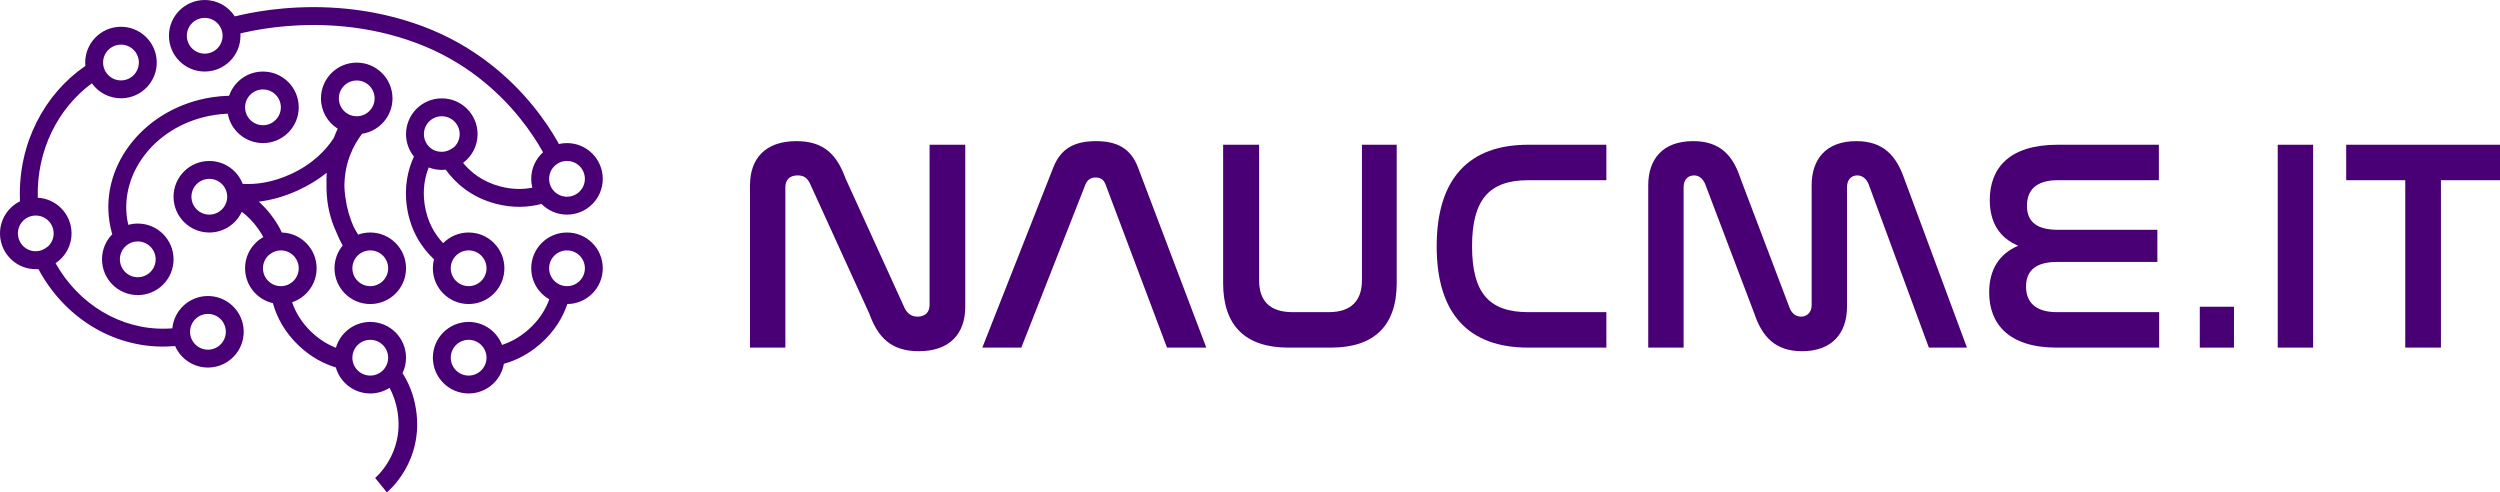<?xml version="1.0" encoding="UTF-8"?>
<svg id="svg10" width="2665.7" height="524.99" version="1.1" viewBox="0 0 2665.7 524.99" xmlns="http://www.w3.org/2000/svg">
 <path id="path1" d="m218.28 57.208c10.531 0 19.069-8.538 19.069-19.069 0-10.532-8.538-19.069-19.069-19.069-10.532 0-19.07 8.538-19.07 19.069 0 10.532 8.538 19.069 19.07 19.069zm0 19.069c21.063 0 38.138-17.075 38.138-38.138 0-0.838-0.027-1.669-0.08-2.494 1.444-0.352 3.015-0.72 4.708-1.1 10.546-2.364 25.763-5.13 44.262-6.681 37.041-3.105 86.939-1.315 138.83 18.046 51.599 19.253 86.86 51.406 109.26 78.832 11.197 13.708 19.143 26.191 24.268 35.198 0.478 0.841 0.932 1.652 1.361 2.429-7.735 6.98-12.596 17.084-12.596 28.322 0 3.25 0.407 6.405 1.172 9.417-9.84 1.915-21.449 2.084-34.513-1.417-18.871-5.057-31.285-15.225-39.32-25.015 9.374-6.948 15.449-18.093 15.449-30.657 0-21.064-17.075-38.139-38.139-38.139-21.063 0-38.138 17.075-38.138 38.139 0 9.054 3.155 17.371 8.426 23.912-6.332 13.745-10.682 31.848-7.461 53.768 3.885 26.443 16.724 44.397 28.848 55.774-0.789 3.056-1.209 6.261-1.209 9.564 0 21.063 17.076 38.138 38.139 38.138s38.138-17.075 38.138-38.138c0-21.064-17.075-38.139-38.138-38.139-10.64 0-20.261 4.357-27.179 11.383-8.598-9.102-16.953-22.44-19.732-41.354-2.32-15.784 0.198-28.967 4.358-39.401 4.32 1.698 9.025 2.631 13.948 2.631 1.427 0 2.836-0.078 4.223-0.231l0.052 0.073c9.817 13.613 26.334 29.02 52.8 36.111 18.967 5.083 35.644 3.911 49.206 0.307 6.92 7.044 16.554 11.413 27.209 11.413 21.063 0 38.138-17.076 38.138-38.139s-17.075-38.138-38.138-38.138c-2.971 0-5.863 0.34-8.639 0.982-0.53-0.965-1.093-1.974-1.691-3.024-5.561-9.775-14.095-23.167-26.073-37.832-23.95-29.322-61.824-63.911-117.36-84.635-55.249-20.616-108.13-22.448-147.09-19.183-19.499 1.635-35.585 4.553-46.841 7.076-2.399 0.538-4.58 1.058-6.529 1.544-6.79-10.518-18.615-17.482-32.065-17.482-21.064 0-38.139 17.075-38.139 38.138 0 21.063 17.075 38.138 38.139 38.138zm265.25 81.186c-0.031-0.068-0.063-0.135-0.094-0.202-3.397 2.873-7.789 4.606-12.587 4.606-2.349 0-4.602-0.416-6.688-1.178l0.049 0.124c-7.137-2.758-12.199-9.685-12.199-17.794 0-10.532 8.538-19.07 19.069-19.07 10.532 0 19.07 8.538 19.07 19.07 0 5.773-2.566 10.947-6.62 14.444zm140.11 33.228c0 10.532-8.538 19.069-19.069 19.069-10.532 0-19.07-8.537-19.07-19.069 0-10.531 8.538-19.069 19.07-19.069 10.531 0 19.069 8.538 19.069 19.069zm-123.95 114.42c10.531 0 19.069-8.538 19.069-19.069 0-10.532-8.538-19.07-19.069-19.07-10.532 0-19.069 8.538-19.069 19.07 0 10.531 8.537 19.069 19.069 19.069zm-351.63-238.94c0.273 10.528-8.039 19.285-18.568 19.559-10.528 0.274-19.284-8.038-19.558-18.566s8.039-19.285 18.566-19.559c10.528-0.274 19.285 8.039 19.56 18.567zm19.062-0.496c0.548 21.056-16.077 38.57-37.134 39.118-13.158 0.342-24.932-6.022-32.047-15.982-35.698 26.295-58.995 70.89-57.669 121.82l0.002 0.051 2e-3 0.08 0.001 0.043c19.64 1.075 35.477 17.082 35.997 37.089 0.353 13.604-6.461 25.73-17.008 32.756 24.195 43.183 68.76 71.081 117.95 69.802 2.195-0.057 4.378-0.172 6.548-0.343 1.8-18.925 17.49-33.959 36.975-34.466 21.055-0.548 38.569 16.078 39.117 37.134s-16.077 38.569-37.134 39.117c-15.995 0.416-29.946-9.078-35.969-22.897-2.989 0.265-6.004 0.438-9.042 0.517-58.248 1.516-109.76-32.035-136.71-82.596-0.616 0.046-1.236 0.077-1.86 0.093-21.056 0.548-38.569-16.077-39.117-37.133-0.4-15.377 8.358-28.864 21.312-35.235-0.054-1.169-0.097-2.341-0.127-3.516-1.531-58.895 26.541-111.23 69.821-140.83-0.082-0.868-0.134-1.745-0.158-2.629-0.548-21.056 16.077-38.57 37.134-39.118 21.056-0.548 38.569 16.077 39.117 37.134zm-116.22 197.39c-0.018-0.048-0.038-0.095-0.057-0.143-3.448 3.08-7.999 4.953-12.986 4.953-1.454 0-2.87-0.159-4.233-0.461-8.157-1.988-14.307-9.237-14.536-18.033-0.273-10.528 8.039-19.285 18.566-19.559 10.528-0.274 19.285 8.039 19.56 18.567 0.15 5.806-2.31 11.073-6.314 14.676zm189.89 90.207c0.274 10.528-8.039 19.284-18.567 19.558s-19.284-8.038-19.559-18.566c-0.273-10.528 8.039-19.285 18.567-19.559s19.285 8.038 19.559 18.567zm39.603-219.78c10.531 0 19.07-8.537 19.07-19.069 0-10.531-8.539-19.069-19.07-19.069-10.532 0-19.069 8.538-19.069 19.069 0 10.532 8.537 19.069 19.069 19.069zm0 19.07c21.064 0 38.138-17.075 38.138-38.139 0-21.063-17.074-38.138-38.138-38.138-16.744 0-30.969 10.791-36.097 25.798-6.086 0.15-12.249 0.693-18.456 1.651-69.92 10.798-118.78 70.228-109.12 132.74 0.705 4.556 1.7 9.002 2.966 13.326-6.75 6.88-10.913 16.308-10.913 26.708 0 21.063 17.075 38.138 38.139 38.138 21.063 0 38.138-17.075 38.138-38.138s-17.075-38.138-38.138-38.138c-3.515 0-6.918 0.475-10.151 1.365-0.474-2.033-0.874-4.091-1.195-6.171-7.748-50.177 31.636-101.48 93.189-110.99 4.757-0.734 9.464-1.191 14.103-1.385 3.195 17.833 18.786 31.367 37.539 31.367zm-133.48 143.02c10.531 0 19.069-8.537 19.069-19.069s-8.538-19.069-19.069-19.069c-10.532 0-19.069 8.537-19.069 19.069s8.537 19.069 19.069 19.069zm457.67 9.535c10.531 0 19.069-8.538 19.069-19.069 0-10.532-8.538-19.07-19.069-19.07-10.532 0-19.07 8.538-19.07 19.07 0 10.531 8.538 19.069 19.07 19.069zm0.375 19.067c20.89-0.201 37.763-17.198 37.763-38.136 0-21.064-17.075-38.139-38.138-38.139-21.064 0-38.139 17.075-38.139 38.139 0 14.189 7.749 26.568 19.246 33.137-3.872 10.664-10.728 22.207-22.691 32.64-9.239 8.058-18.721 13.007-27.669 15.943-5.485-14.334-19.37-24.512-35.632-24.512-21.063 0-38.139 17.076-38.139 38.139s17.076 38.138 38.139 38.138c18.847 0 34.501-13.671 37.586-31.637 12.437-3.452 25.849-9.865 38.754-21.12 15.502-13.519 24.183-28.713 28.92-42.592zm-105.26 76.28c10.531 0 19.069-8.538 19.069-19.069 0-10.532-8.538-19.069-19.069-19.069-10.532 0-19.069 8.537-19.069 19.069 0 10.531 8.537 19.069 19.069 19.069zm-100.25-295.57c0 10.532-8.538 19.069-19.07 19.069-10.531 0-19.069-8.537-19.069-19.069 0-10.531 8.538-19.069 19.069-19.069 10.532 0 19.07 8.538 19.07 19.069zm19.069 0c0 19.109-14.053 34.935-32.388 37.708-9.611 12.538-18.825 31.047-18.917 56.257 0.16 3.628 0.492 7.393 1.022 11.297 1.664 12.257 4.846 22.686 8.768 31.491 1.533 3.04 3.179 5.876 4.888 8.511 4.036-1.454 8.388-2.246 12.925-2.246 21.063 0 38.138 17.075 38.138 38.139 0 21.063-17.075 38.138-38.138 38.138s-38.138-17.075-38.138-38.138c0-9.211 3.264-17.658 8.7-24.249-2.572-4.652-5.003-9.739-7.187-15.284-5.757-12.574-9.826-27.799-10.039-45.815-0.016-1.328-0.01-2.641 0.016-3.94-0.132-4.333-0.067-8.511 0.167-12.533-8.39 6.733-18.447 13.141-30.477 18.654-15.085 6.915-29.211 10.562-41.919 12.129 5.514 4.904 10.852 10.772 15.775 17.787 3.554 5.063 6.473 10.126 8.852 15.128 20.556 0.58 37.042 17.426 37.042 38.123 0 16.874-10.959 31.188-26.147 36.215 3.548 10.359 9.853 21.534 20.801 31.897 8.537 8.081 17.414 13.316 25.907 16.639 4.591-15.908 19.26-27.543 36.647-27.543 21.063 0 38.138 17.076 38.138 38.139 0 5.904-1.341 11.496-3.737 16.485 6.482 10.145 11.839 22.733 14.299 38.137 4.494 28.148-3.131 50.374-11.896 65.475-4.363 7.517-9.011 13.285-12.605 17.206-1.8 1.965-3.348 3.48-4.481 4.532-0.567 0.526-1.031 0.938-1.373 1.234-0.171 0.148-0.312 0.267-0.419 0.357l-0.136 0.113-0.049 0.04-0.02 0.016-8e-3 7e-3c-4e-3 3e-3 -8e-3 6e-3 -6.258-7.696-6.249-7.703-6.253-7.7-6.256-7.698l0.162-0.139c0.175-0.151 0.467-0.409 0.857-0.771 0.781-0.725 1.949-1.863 3.356-3.398 2.822-3.08 6.558-7.706 10.073-13.761 6.99-12.044 13.089-29.678 9.462-52.389-1.598-10.006-4.683-18.488-8.523-25.639-5.939 3.815-13.004 6.027-20.586 6.027-17.473 0-32.202-11.75-36.715-27.78-12.744-3.858-26.494-10.897-39.477-23.186-15.503-14.674-23.591-30.851-27.616-45.323-16.991-3.849-29.677-19.041-29.677-37.196 0-14.279 7.846-26.724 19.462-33.261-1.534-2.847-3.297-5.716-5.316-8.593-5.457-7.775-11.502-13.772-17.663-18.401-6.053 13.06-19.279 22.118-34.62 22.118-21.063 0-38.139-17.075-38.139-38.138 0-21.064 17.076-38.139 38.139-38.139 16.239 0 30.108 10.15 35.609 24.452 13.917 0.74 31.416-1.333 51.178-10.391 23.842-10.928 37.832-25.997 46.008-38.672 1.302-3.522 2.696-6.795 4.128-9.815-10.738-6.747-17.876-18.698-17.876-32.317 0-21.063 17.075-38.138 38.138-38.138 21.064 0 38.139 17.075 38.139 38.138zm-4.633 181.16c0 10.531-8.537 19.069-19.069 19.069s-19.069-8.538-19.069-19.069c0-10.532 8.537-19.07 19.069-19.07s19.069 8.538 19.069 19.07zm-171.62-76.275c0 1.777-0.243 3.497-0.698 5.129-0.136 0.463-0.29 0.919-0.459 1.367l0.019 8e-3c-2.659 7.329-9.684 12.565-17.931 12.565-10.532 0-19.069-8.538-19.069-19.069 0-10.532 8.537-19.07 19.069-19.07s19.069 8.538 19.069 19.07zm45.61 61.222-0.019-0.072c-4.533 3.486-7.454 8.964-7.454 15.125 0 10.531 8.538 19.069 19.069 19.069 10.532 0 19.07-8.538 19.07-19.069 0-10.532-8.538-19.07-19.07-19.07-1.933 0-3.799 0.288-5.557 0.823-2.211 0.707-4.25 1.798-6.039 3.194zm106.94 129.47c10.532 0 19.069-8.538 19.069-19.069 0-10.532-8.537-19.069-19.069-19.069s-19.069 8.537-19.069 19.069c0 10.531 8.537 19.069 19.069 19.069z" clip-rule="evenodd" fill="#480074" fill-rule="evenodd"/>
 <path id="path2" d="m837.43 199.52v171.12h-37.723v-173.05c0-28.2 15.984-47.107 49.551-47.107 30.05 0 43.477 15.382 52.428 40.057l62.979 138.12c2.557 5.127 6.713 8.972 13.746 8.972 7.994 0 12.784-4.807 12.784-12.177v-171.12h38.05v172.73c0 28.521-16.31 47.428-49.555 47.428-30.051 0-43.797-15.382-52.748-40.057l-62.979-138.12c-2.877-6.409-6.713-9.293-13.426-9.293-8.632 0-13.107 4.807-13.107 12.498z" fill="#480074"/>
 <path id="path3" d="m1157.4 196.64-68.41 174.01h-41.56l75.77-192.28c7.99-20.189 22.69-27.88 45.39-27.88 22.38 0 37.09 7.691 44.76 27.88l72.89 192.28h-41.88l-65.54-174.01c-1.92-5.127-5.43-7.371-10.55-7.371-5.11 0-8.63 2.244-10.87 7.371z" fill="#480074"/>
 <path id="path4" d="m1304.2 154.34h38.36v144.53c0 21.471 10.87 33.968 35.8 33.968h38.37c24.29 0 35.48-12.497 35.48-33.968v-144.53h37.08v147.41c0 45.505-23.97 68.899-70.01 68.899h-45.39c-46.04 0-69.69-23.394-69.69-68.899z" fill="#480074"/>
 <path id="path5" d="m1629.4 154.34h83.44v37.814h-83.44c-41.56 0-59.78 20.829-59.78 70.5 0 49.351 17.9 70.18 59.78 70.18h83.44v37.815h-83.44c-62.98 0-97.5-35.571-97.5-108 0-72.744 34.84-108.31 97.5-108.31z" fill="#480074"/>
 <path id="path6" d="m1795.2 199.52v171.12h-37.72v-173.05c0-28.2 15.67-47.107 47.95-47.107 28.78 0 42.52 15.382 50.51 40.057l52.43 138.12c2.24 5.447 6.4 8.972 12.15 8.972 6.39 0 11.19-4.807 11.19-12.177v-127.86c0-28.2 15.66-47.107 47.63-47.107 28.77 0 42.52 15.382 51.15 40.057l66.82 180.1h-40.6l-64.26-174.33c-2.24-5.447-6.39-9.293-12.15-9.293-6.39 0-10.87 4.807-10.87 12.498v127.54c0 28.521-16.3 47.428-47.95 47.428-28.45 0-42.52-15.382-50.83-40.057l-52.43-138.12c-2.24-5.447-6.39-9.293-11.83-9.293-6.71 0-11.19 4.807-11.19 12.498z" fill="#480074"/>
 <path id="path7" d="m2193.9 154.34h108.05v37.814h-108.05c-22.7 0-32.61 10.575-32.61 27.238 0 17.626 11.19 25.637 32.93 25.637h106.14v34.289h-107.1c-21.74 0-32.93 8.652-32.93 26.278 0 16.984 10.55 27.238 32.61 27.238h109.33v37.815h-109.33c-51.15 0-71.93-25.317-71.93-58.965 0-24.675 11.19-41.339 31.01-49.671-20.14-8.332-30.37-24.995-30.37-48.709 0-34.61 21.42-58.964 72.25-58.964z" fill="#480074"/>
 <path id="path8" d="m2345.6 327.07h36.44v43.583h-36.44z" fill="#480074"/>
 <path id="path9" d="m2428.7 154.34h37.73v216.31h-37.73z" fill="#480074"/>
 <path id="path10" d="m2501.7 154.34h164v37.814h-62.98v178.5h-38.04v-178.5h-62.98z" fill="#480074"/>
</svg>
